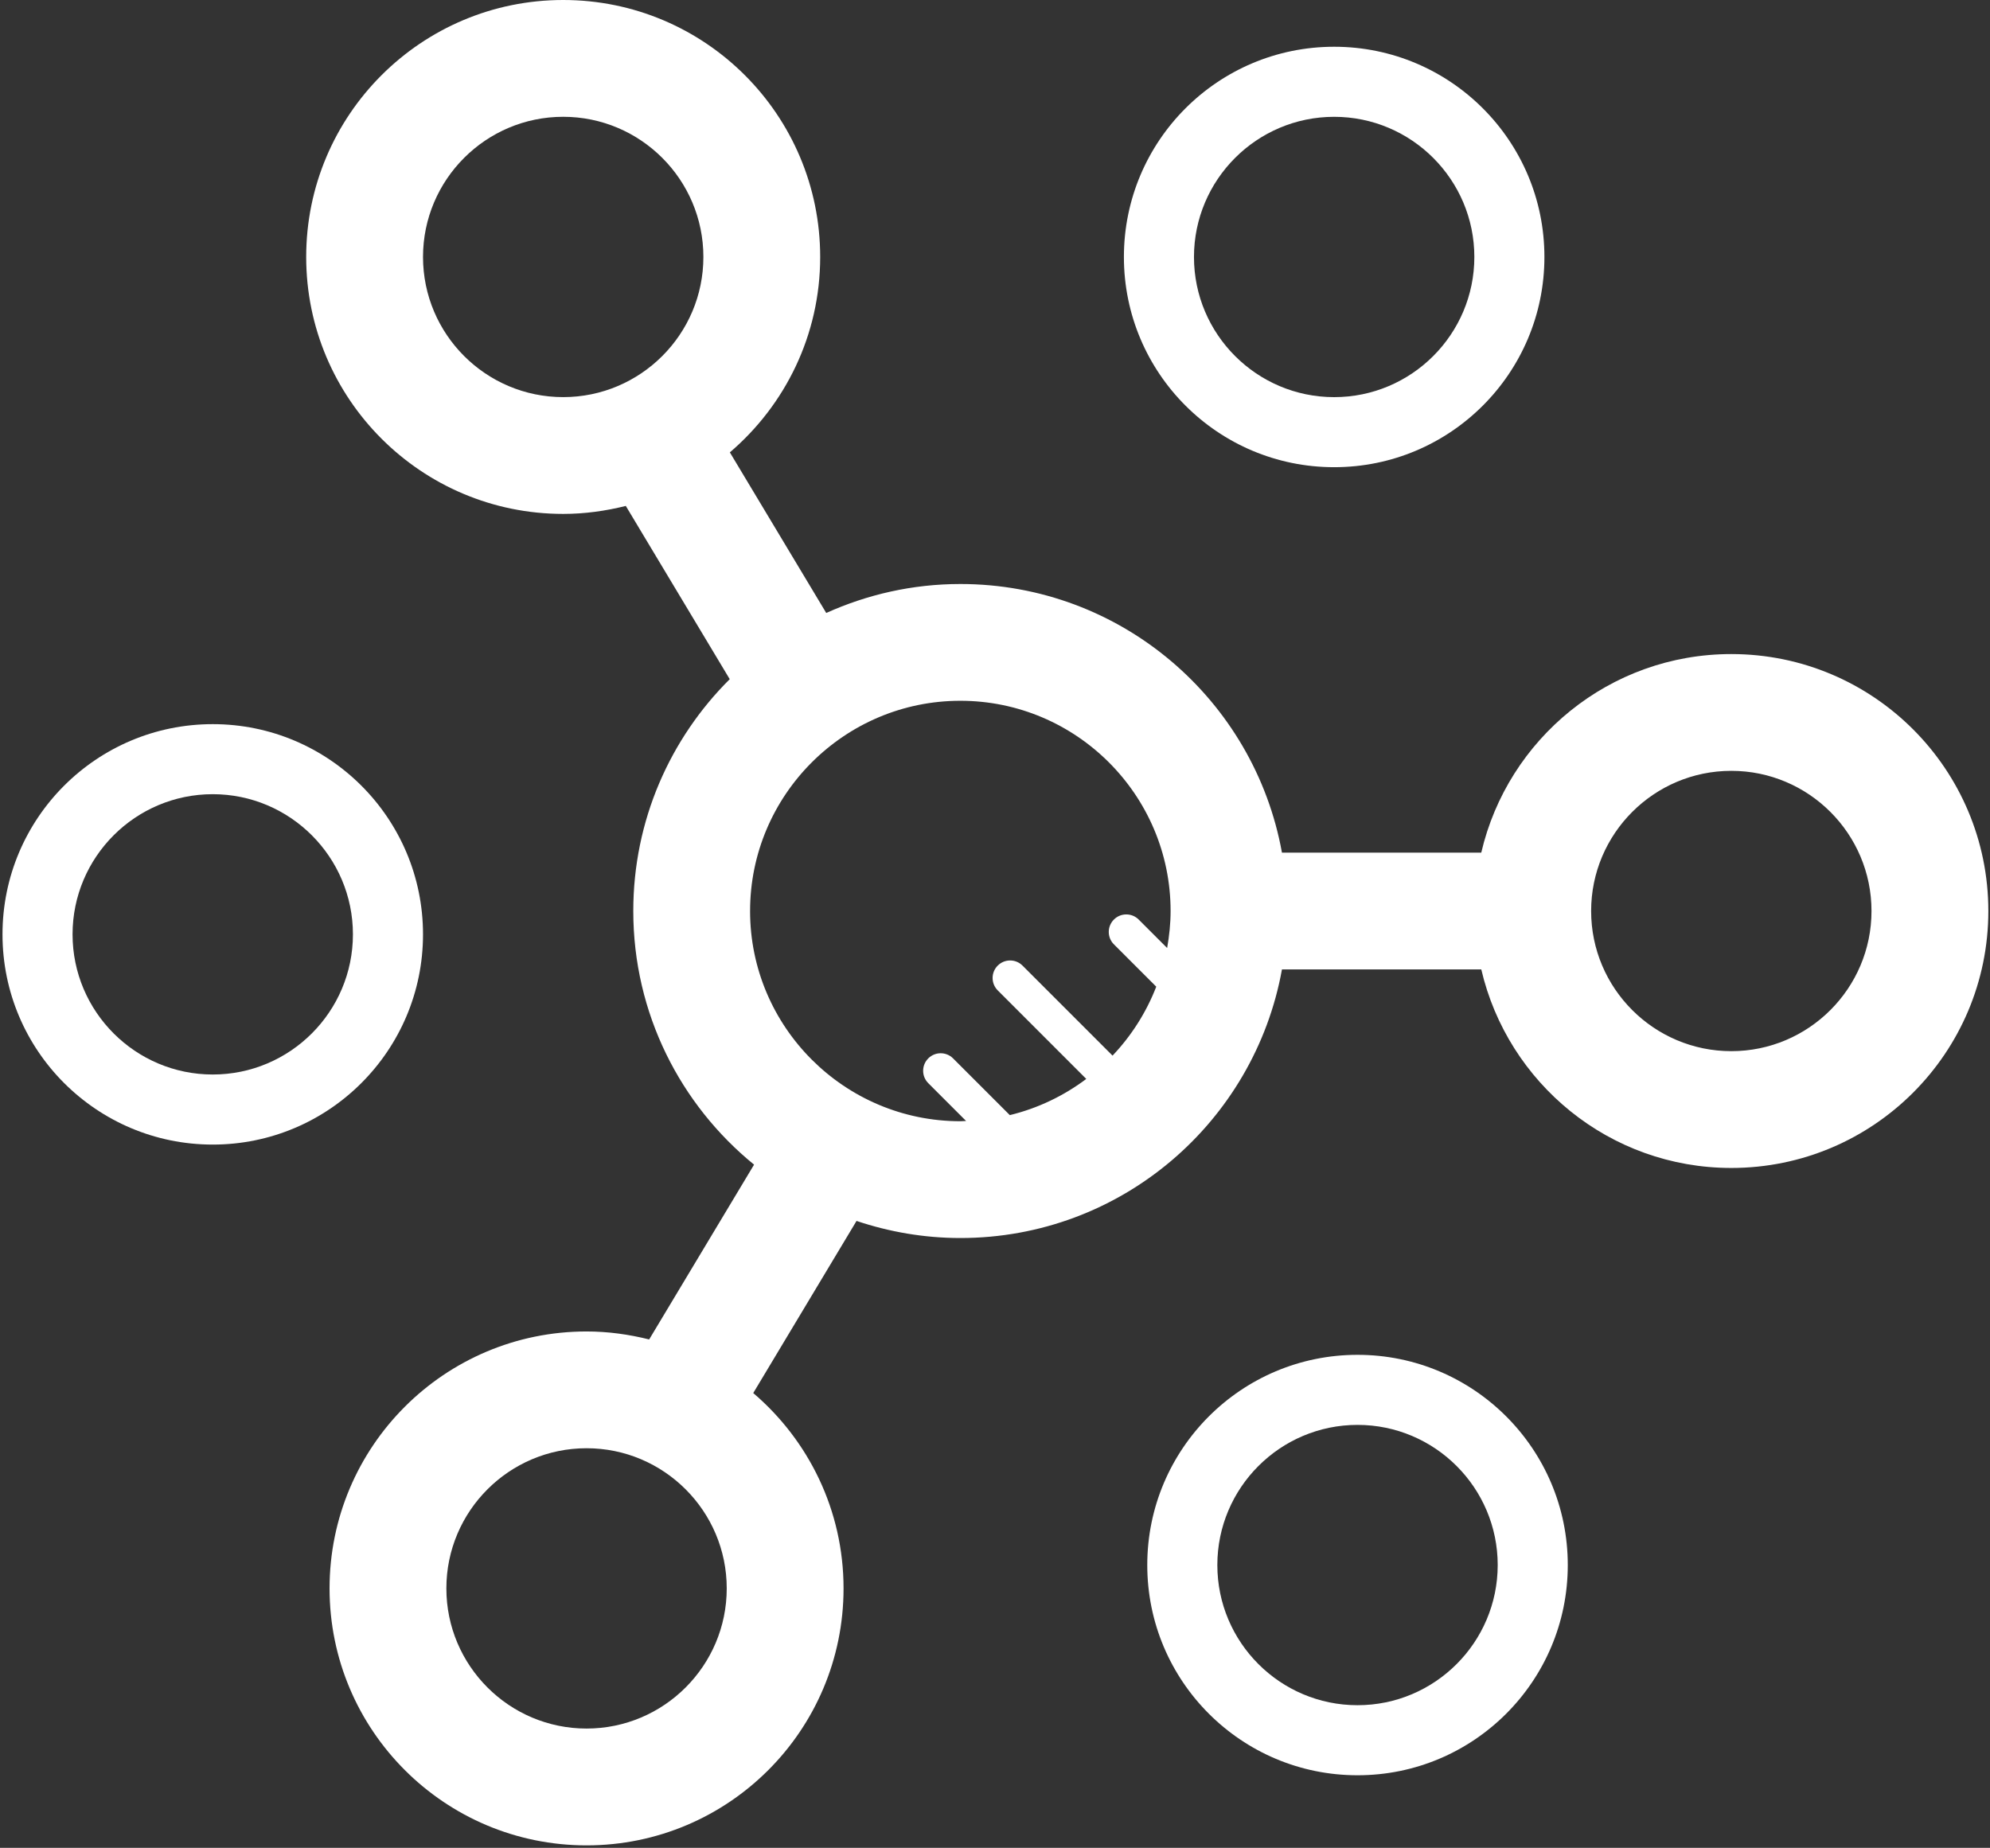 <svg width="477" height="443" viewBox="0 0 477 443" fill="none" xmlns="http://www.w3.org/2000/svg">
<rect x="0" y="0" width="477" height="443" fill="#333333" stroke="none"/>
<path d="M101.396 224.004C101.396 196.168 78.83 173.606 50.998 173.606C23.162 173.606 0.6 196.168 0.6 224.004C0.6 251.836 23.162 274.402 50.998 274.402C78.826 274.402 101.396 251.836 101.396 224.004ZM50.994 257.602C32.463 257.602 17.392 242.532 17.392 224C17.392 205.468 32.462 190.398 50.994 190.398C69.526 190.398 84.596 205.468 84.596 224C84.596 242.535 69.526 257.602 50.994 257.602Z" fill="white"/>
<path d="M319.796 112.005C347.632 112.005 370.194 89.439 370.194 61.607C370.194 33.771 347.632 11.209 319.796 11.209C291.96 11.209 269.398 33.771 269.398 61.607C269.398 89.435 291.96 112.005 319.796 112.005ZM319.796 28.005C338.327 28.005 353.398 43.075 353.398 61.607C353.398 80.139 338.328 95.209 319.796 95.209C301.264 95.209 286.194 80.139 286.194 61.607C286.198 43.076 301.264 28.005 319.796 28.005Z" fill="white"/>
<path d="M325.396 324.805C297.56 324.805 274.998 347.367 274.998 375.203C274.998 403.039 297.56 425.601 325.396 425.601C353.232 425.601 375.794 403.039 375.794 375.203C375.794 347.367 353.232 324.805 325.396 324.805ZM325.396 408.805C306.865 408.805 291.794 393.735 291.794 375.203C291.794 356.671 306.864 341.601 325.396 341.601C343.928 341.601 358.998 356.671 358.998 375.203C358.994 393.734 343.928 408.805 325.396 408.805Z" fill="white"/>
<path d="M414.996 156.805C385.805 156.805 361.402 177.137 355.058 204.407H307.281C300.667 167.802 268.715 140.009 230.195 140.009C218.726 140.009 207.867 142.528 198.05 146.954L174.945 108.45C188.179 97.141 196.597 80.364 196.597 61.602C196.597 27.582 169.023 0 134.995 0C100.979 0 73.393 27.578 73.393 61.602C73.393 95.618 100.979 123.204 134.995 123.204C140.182 123.204 145.186 122.493 150.003 121.29L174.917 162.825C160.644 177.02 151.796 196.677 151.796 218.403C151.796 242.946 163.093 264.837 180.749 279.212L155.604 321.118C150.787 319.915 145.783 319.204 140.596 319.204C106.58 319.204 78.994 346.782 78.994 380.806C78.994 414.822 106.58 442.408 140.596 442.408C174.623 442.408 202.198 414.822 202.198 380.806C202.198 362.04 193.78 345.263 180.55 333.966L205.308 292.704C213.136 295.325 221.492 296.802 230.199 296.802C268.715 296.802 300.668 269.008 307.285 232.403H355.062C361.405 259.665 385.804 280.006 415 280.006C449.027 280.006 476.602 252.419 476.602 218.403C476.598 184.383 449.024 156.805 414.997 156.805L414.996 156.805ZM101.396 61.602C101.396 43.071 116.466 28 134.998 28C153.53 28 168.6 43.07 168.6 61.602C168.6 80.134 153.53 95.204 134.998 95.204C116.466 95.204 101.396 80.134 101.396 61.602ZM140.595 414.402C122.064 414.402 106.993 399.332 106.993 380.8C106.993 362.268 122.063 347.198 140.595 347.198C159.127 347.198 174.197 362.268 174.197 380.8C174.197 399.332 159.127 414.402 140.595 414.402V414.402ZM179.794 218.402C179.794 190.613 202.399 168.004 230.192 168.004C257.985 168.004 280.59 190.617 280.59 218.402C280.59 221.437 280.269 224.39 279.761 227.273L272.941 220.452C271.301 218.812 268.64 218.812 267 220.452C265.359 222.093 265.359 224.753 267 226.394L277.152 236.546C274.749 242.741 271.175 248.335 266.675 253.073L245.097 231.491C243.456 229.85 240.796 229.85 239.155 231.491C237.515 233.128 237.515 235.792 239.155 237.432L260.378 258.662C254.992 262.709 248.792 265.698 242.05 267.338L228.448 253.736C226.808 252.095 224.148 252.095 222.507 253.736C220.866 255.377 220.866 258.037 222.507 259.678L231.569 268.74C231.112 268.744 230.663 268.803 230.194 268.803C202.401 268.803 179.792 246.189 179.792 218.4L179.794 218.402ZM414.994 252.004C396.463 252.004 381.392 236.934 381.392 218.402C381.392 199.87 396.462 184.8 414.994 184.8C433.526 184.8 448.596 199.87 448.596 218.402C448.596 236.934 433.526 252.004 414.994 252.004Z" fill="white"/>
</svg>
